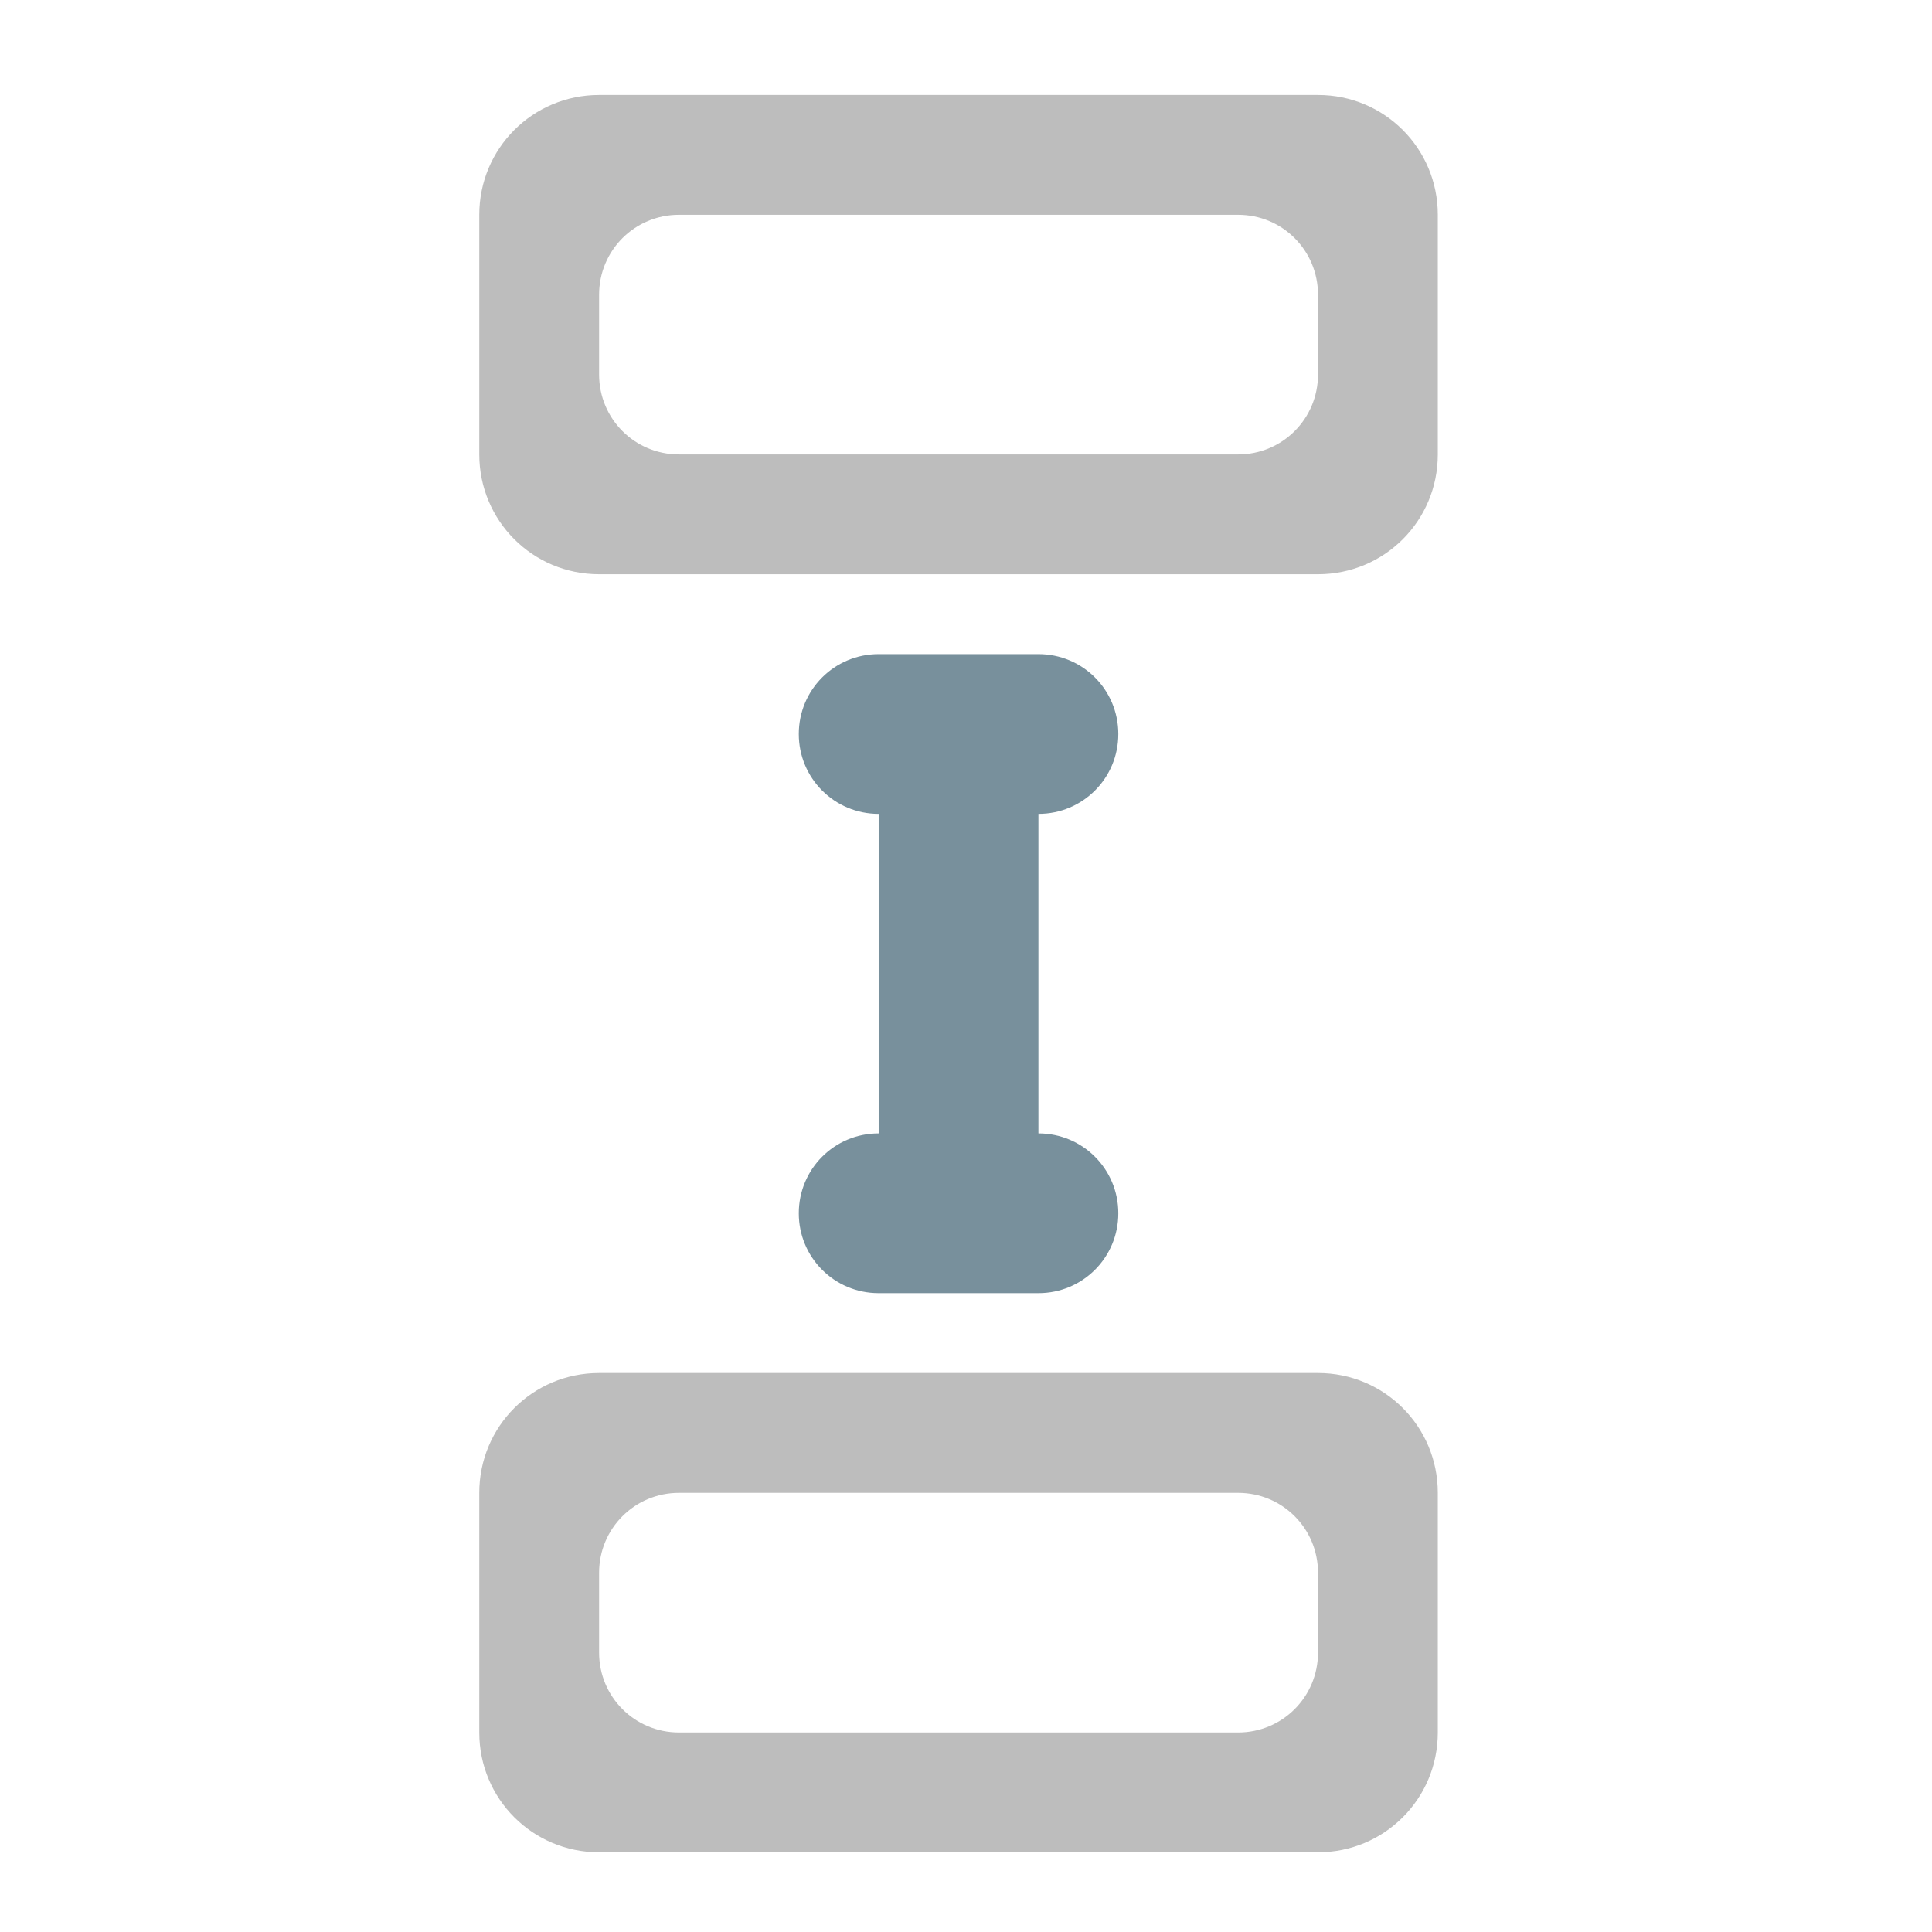 <?xml version="1.0" encoding="UTF-8"?>
<svg xmlns="http://www.w3.org/2000/svg" xmlns:xlink="http://www.w3.org/1999/xlink" width="512pt" height="512pt" viewBox="0 0 512 512" version="1.1">
<g id="surface1">
<path style=" stroke:none;fill-rule:nonzero;fill:rgb(74.118%,74.118%,74.118%);fill-opacity:1;" d="M 381.035 56.922 C 381.035 39.332 366.875 25.168 349.285 25.168 L 158.766 25.168 C 141.176 25.168 127.012 39.332 127.012 56.922 L 127.012 120.43 C 127.012 138.02 141.176 152.18 158.766 152.18 L 349.285 152.18 C 366.875 152.18 381.035 138.02 381.035 120.43 Z M 349.285 78.09 L 349.285 99.258 C 349.285 110.988 339.844 120.43 328.113 120.43 L 179.934 120.43 C 168.207 120.43 158.766 110.988 158.766 99.258 L 158.766 78.09 C 158.766 66.363 168.207 56.922 179.934 56.922 L 328.113 56.922 C 339.844 56.922 349.285 66.363 349.285 78.09 Z M 349.285 78.09 "/>
<path style=" stroke:none;fill-rule:nonzero;fill:rgb(74.118%,74.118%,74.118%);fill-opacity:1;" d="M 381.035 395.621 C 381.035 378.031 366.875 363.867 349.285 363.867 L 158.766 363.867 C 141.176 363.867 127.012 378.031 127.012 395.621 L 127.012 459.125 C 127.012 476.719 141.176 490.879 158.766 490.879 L 349.285 490.879 C 366.875 490.879 381.035 476.719 381.035 459.125 Z M 349.285 416.789 L 349.285 437.957 C 349.285 449.688 339.844 459.125 328.113 459.125 L 179.934 459.125 C 168.207 459.125 158.766 449.688 158.766 437.957 L 158.766 416.789 C 158.766 405.062 168.207 395.621 179.934 395.621 L 328.113 395.621 C 339.844 395.621 349.285 405.062 349.285 416.789 Z M 349.285 416.789 "/>
<path style=" stroke:none;fill-rule:nonzero;fill:rgb(47.059%,56.471%,61.176%);fill-opacity:1;" d="M 296.363 194.52 C 296.363 182.789 286.922 173.352 275.191 173.352 L 232.855 173.352 C 221.129 173.352 211.688 182.789 211.688 194.52 C 211.688 206.246 221.129 215.688 232.855 215.688 L 232.855 300.363 C 221.129 300.363 211.688 309.805 211.688 321.531 C 211.688 333.258 221.129 342.699 232.855 342.699 L 275.191 342.699 C 286.922 342.699 296.363 333.258 296.363 321.531 C 296.363 309.805 286.922 300.363 275.191 300.363 L 275.191 215.688 C 286.922 215.688 296.363 206.246 296.363 194.52 Z M 296.363 194.52 "/>
</g>
</svg>
